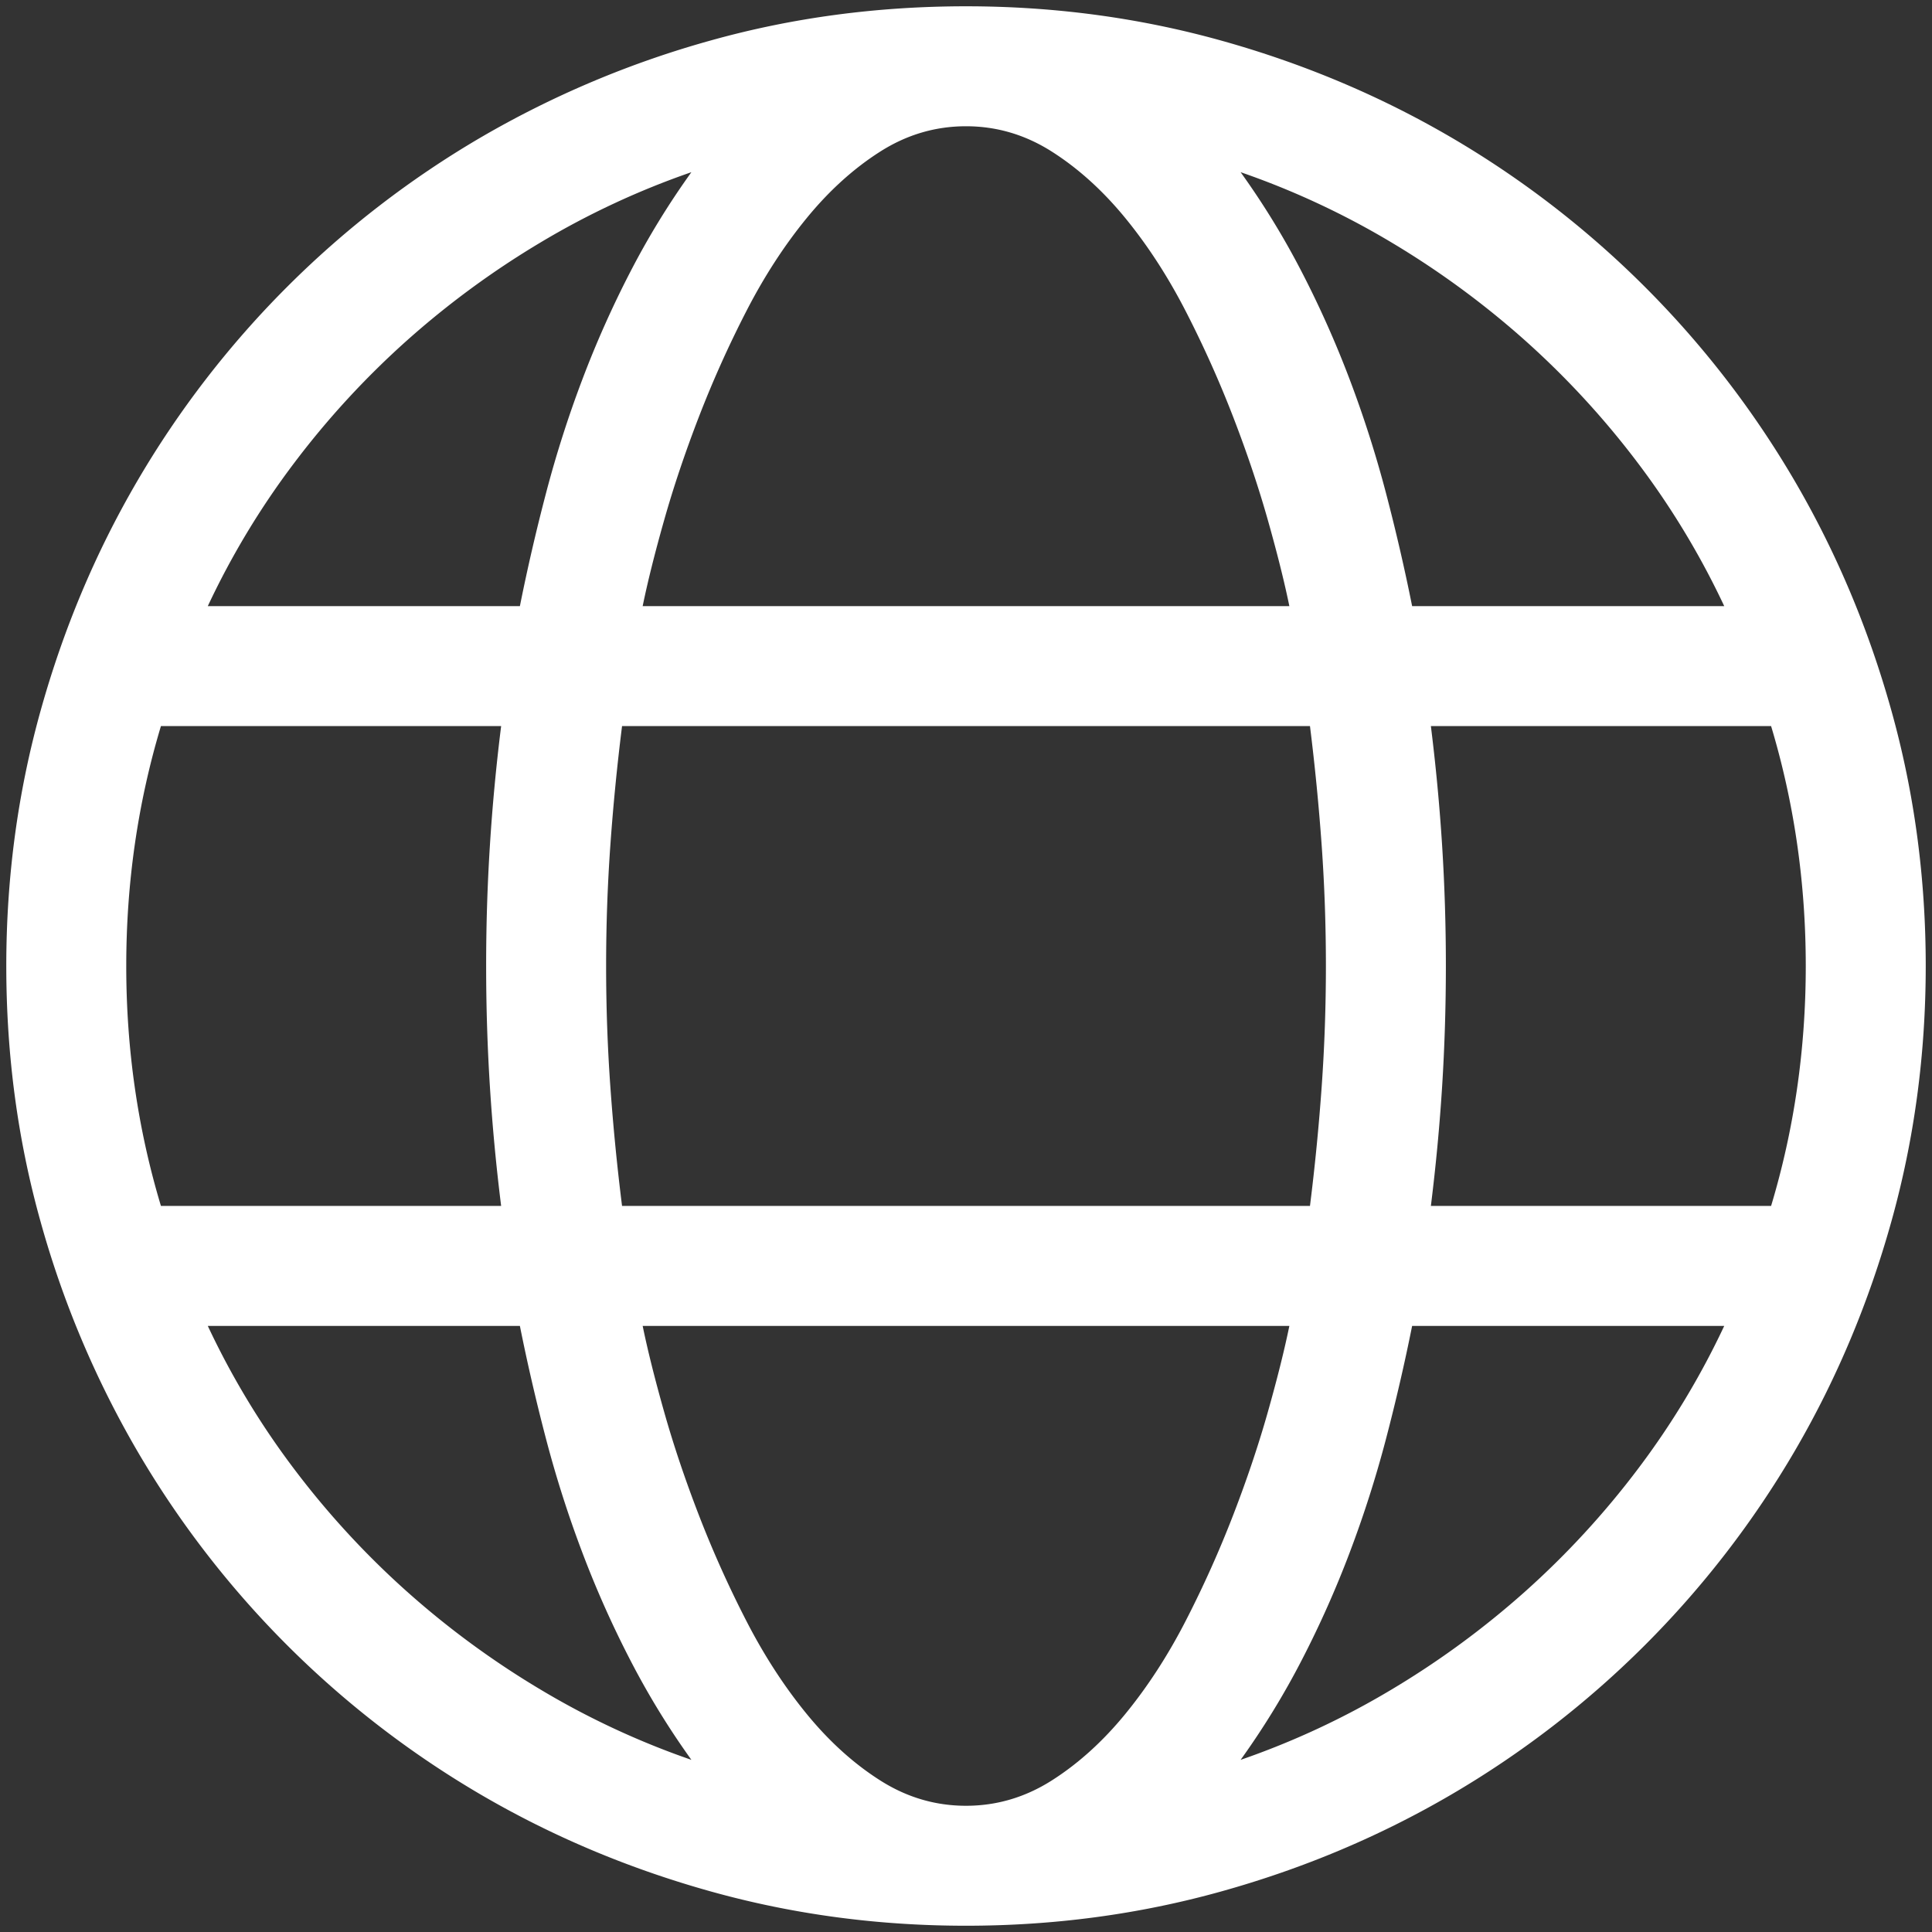 <svg xmlns="http://www.w3.org/2000/svg" width="2000" height="2000" viewBox="0 0 2000 2000">
  <rect x="0" y="0" width="2000" height="2000" fill="#333333" stroke="none"/>
  <defs>
    <style>
      .cls-1 {
        fill: #fff;
        fill-rule: evenodd;
      }
    </style>
  </defs>
  <path id="_" data-name="" class="cls-1" d="M735.628,41.928A1007.545,1007.545,0,0,0,498.411,141.86,991.59,991.59,0,0,0,141.857,498.414q-64.529,110.6-99.932,237.7Q6.5,863.223,6.512,1000.01q0,137.79,35.413,264.39a1006.158,1006.158,0,0,0,99.933,237.22,991.538,991.538,0,0,0,356.554,356.55q110.6,64.53,237.7,99.93,127.081,35.43,263.9,35.41,136.8,0,263.9-35.41,127.08-35.385,237.7-99.93a991.617,991.617,0,0,0,356.56-356.55q64.5-110.61,99.93-237.71,35.4-127.08,35.41-263.9,0-136.792-35.41-263.894-35.43-127.08-99.93-237.7A991.669,991.669,0,0,0,1501.61,141.86q-110.595-64.5-237.7-99.932-127.11-35.4-263.9-35.413Q862.225,6.515,735.628,41.928Zm726.2,585.524q-11.64-58.212-27.16-117.4a1171.038,1171.038,0,0,0-37.36-116.91,1058.534,1058.534,0,0,0-49.96-112.06,825.922,825.922,0,0,0-63.07-102.843,836.188,836.188,0,0,1,156.21,72.766,902.97,902.97,0,0,1,138.74,101.873A884.389,884.389,0,0,1,1695.66,479.5a830.752,830.752,0,0,1,89.26,147.957H1461.83Zm371.6,620.938H1481.24q7.74-62.085,11.64-123.7,3.87-61.59,3.88-124.68,0-63.039-3.88-124.668-3.9-61.592-11.64-123.7h352.19q35.88,119.337,35.89,248.37,0,129.06-35.89,248.38h0ZM911.237,1843.13q-41.242-26.19-76.162-68.88T772.5,1677.71a1126.629,1126.629,0,0,1-49-109.15q-21.361-55.3-35.9-106.72-14.553-51.4-22.314-89.26H1334.74q-7.77,37.83-22.32,89.26t-35.9,106.72a1131.438,1131.438,0,0,1-48.99,109.15q-27.66,53.85-62.58,96.54-34.935,42.69-76.16,68.88-41.25,26.2-88.78,26.2Q952.454,1869.33,911.237,1843.13ZM643.943,1248.39q-7.77-62.085-12.128-123.7-4.367-61.59-4.366-124.68,0-63.039,4.366-124.668,4.366-61.592,12.128-123.7H1356.08q7.74,62.111,12.13,123.7,4.365,61.617,4.36,124.668,0,63.075-4.36,124.68t-12.13,123.7H643.943ZM166.6,751.64H518.785q-7.77,62.111-11.643,123.7-3.9,61.617-3.88,124.668,0,63.075,3.88,124.68t11.643,123.7H166.6q-35.915-119.34-35.9-248.38,0-129.023,35.9-248.37h0ZM1088.79,156.9q41.2,26.2,76.16,68.885,34.92,42.7,62.58,96.537a1131.421,1131.421,0,0,1,48.99,109.149q21.345,55.3,35.9,106.724t22.32,89.259H665.288q7.743-37.838,22.314-89.259,14.554-51.4,35.9-106.724a1126.613,1126.613,0,0,1,49-109.149q27.651-53.847,62.579-96.537Q870,183.111,911.237,156.9q41.217-26.2,88.773-26.2Q1047.545,130.7,1088.79,156.9ZM652.675,281.086a1054.317,1054.317,0,0,0-49.966,112.06,1168.408,1168.408,0,0,0-37.354,116.91q-15.54,59.2-27.166,117.4H215.108A828.93,828.93,0,0,1,304.368,479.5,884.239,884.239,0,0,1,420.793,352.882,902.009,902.009,0,0,1,559.534,251.009a835.878,835.878,0,0,1,156.205-72.766A824.811,824.811,0,0,0,652.675,281.086ZM538.189,1372.58q11.643,58.215,27.166,117.39a1165.361,1165.361,0,0,0,37.354,116.91,1051,1051,0,0,0,49.966,112.06,822.275,822.275,0,0,0,63.064,102.85,833.616,833.616,0,0,1-156.205-72.77,899.755,899.755,0,0,1-138.741-101.87,882.885,882.885,0,0,1-116.425-126.61,828.707,828.707,0,0,1-89.26-147.96H538.189Zm809.161,346.36a1055.187,1055.187,0,0,0,49.96-112.06,1167.977,1167.977,0,0,0,37.36-116.91q15.51-59.175,27.16-117.39h323.09a830.528,830.528,0,0,1-89.26,147.96,883.034,883.034,0,0,1-116.43,126.61,900.711,900.711,0,0,1-138.74,101.87,833.924,833.924,0,0,1-156.21,72.77A823.378,823.378,0,0,0,1347.35,1718.94Z"/>
</svg>
